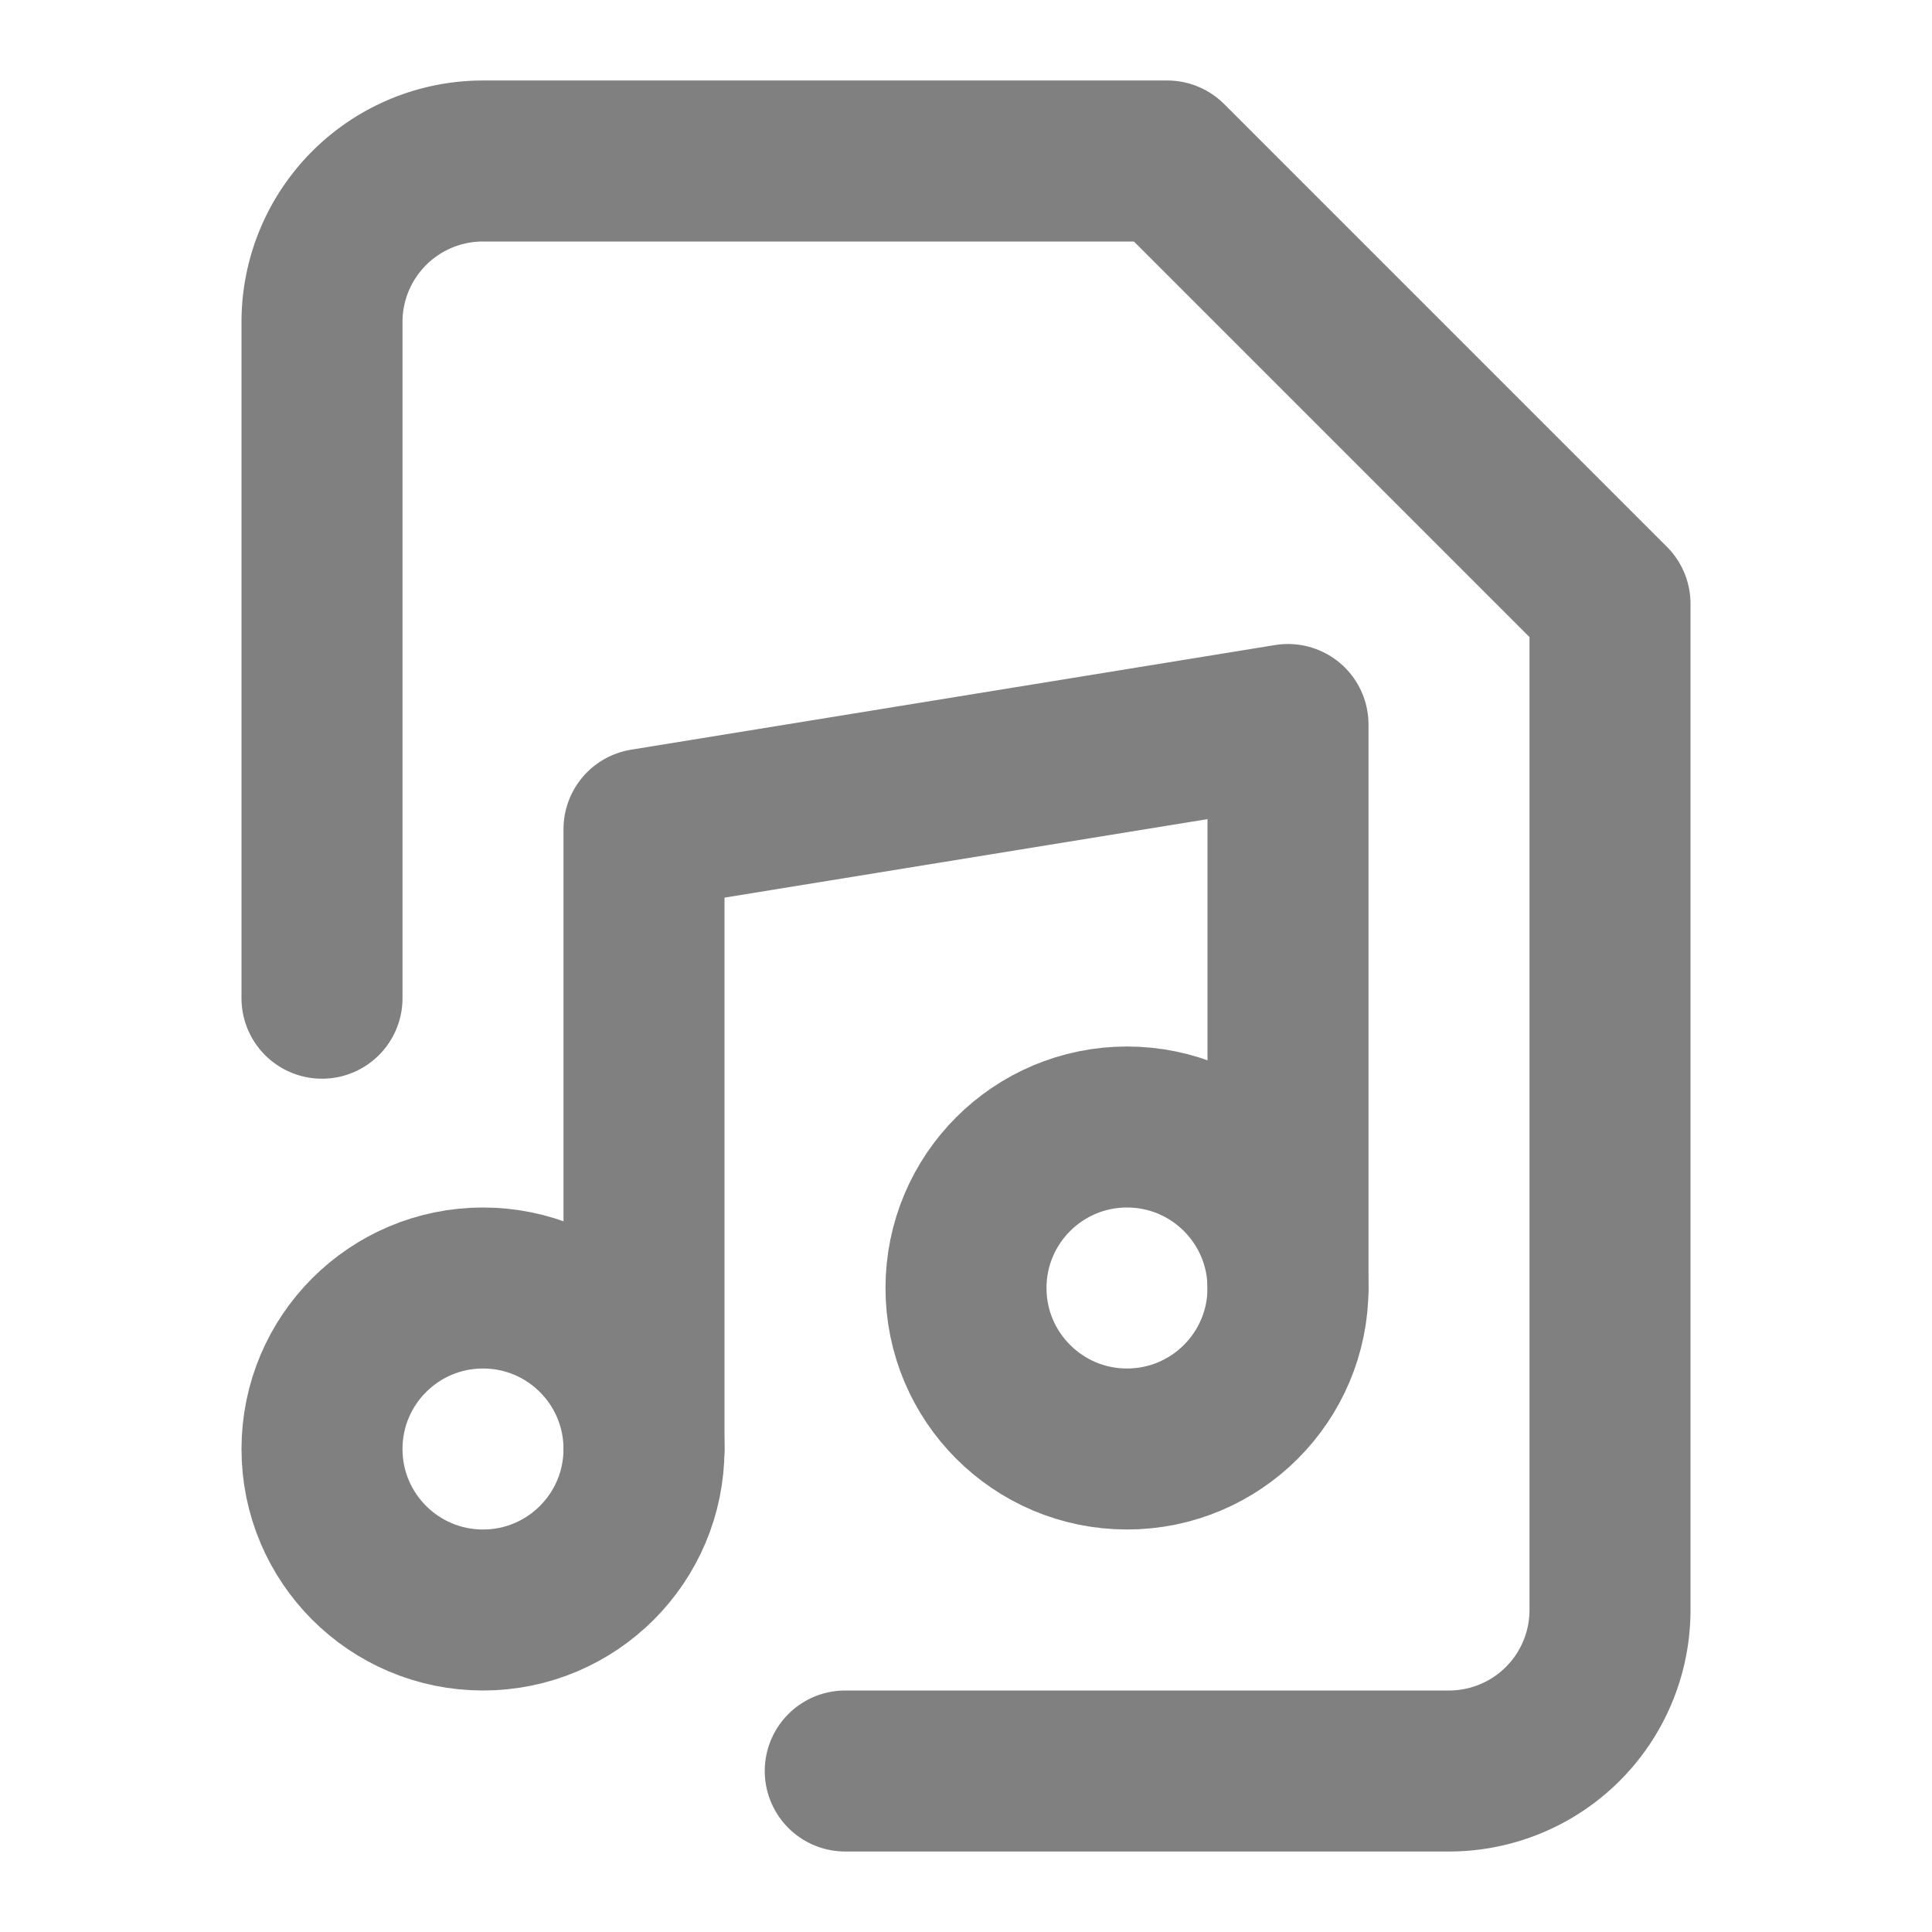 <svg xmlns="http://www.w3.org/2000/svg" width="16" height="16" fill="none" stroke="gray" stroke-linecap="round" stroke-linejoin="round" stroke-width="2" viewBox="0 0 24 24"><circle cx="14" cy="16" r="2"/><circle cx="6" cy="18" r="2"/><path d="M4 12.4V4a2 2 0 012-2h8.5L20 7.5V20a2 2 0 01-2 2h-7.5"/><path d="M8 18v-7.7L16 9v7"/></svg>